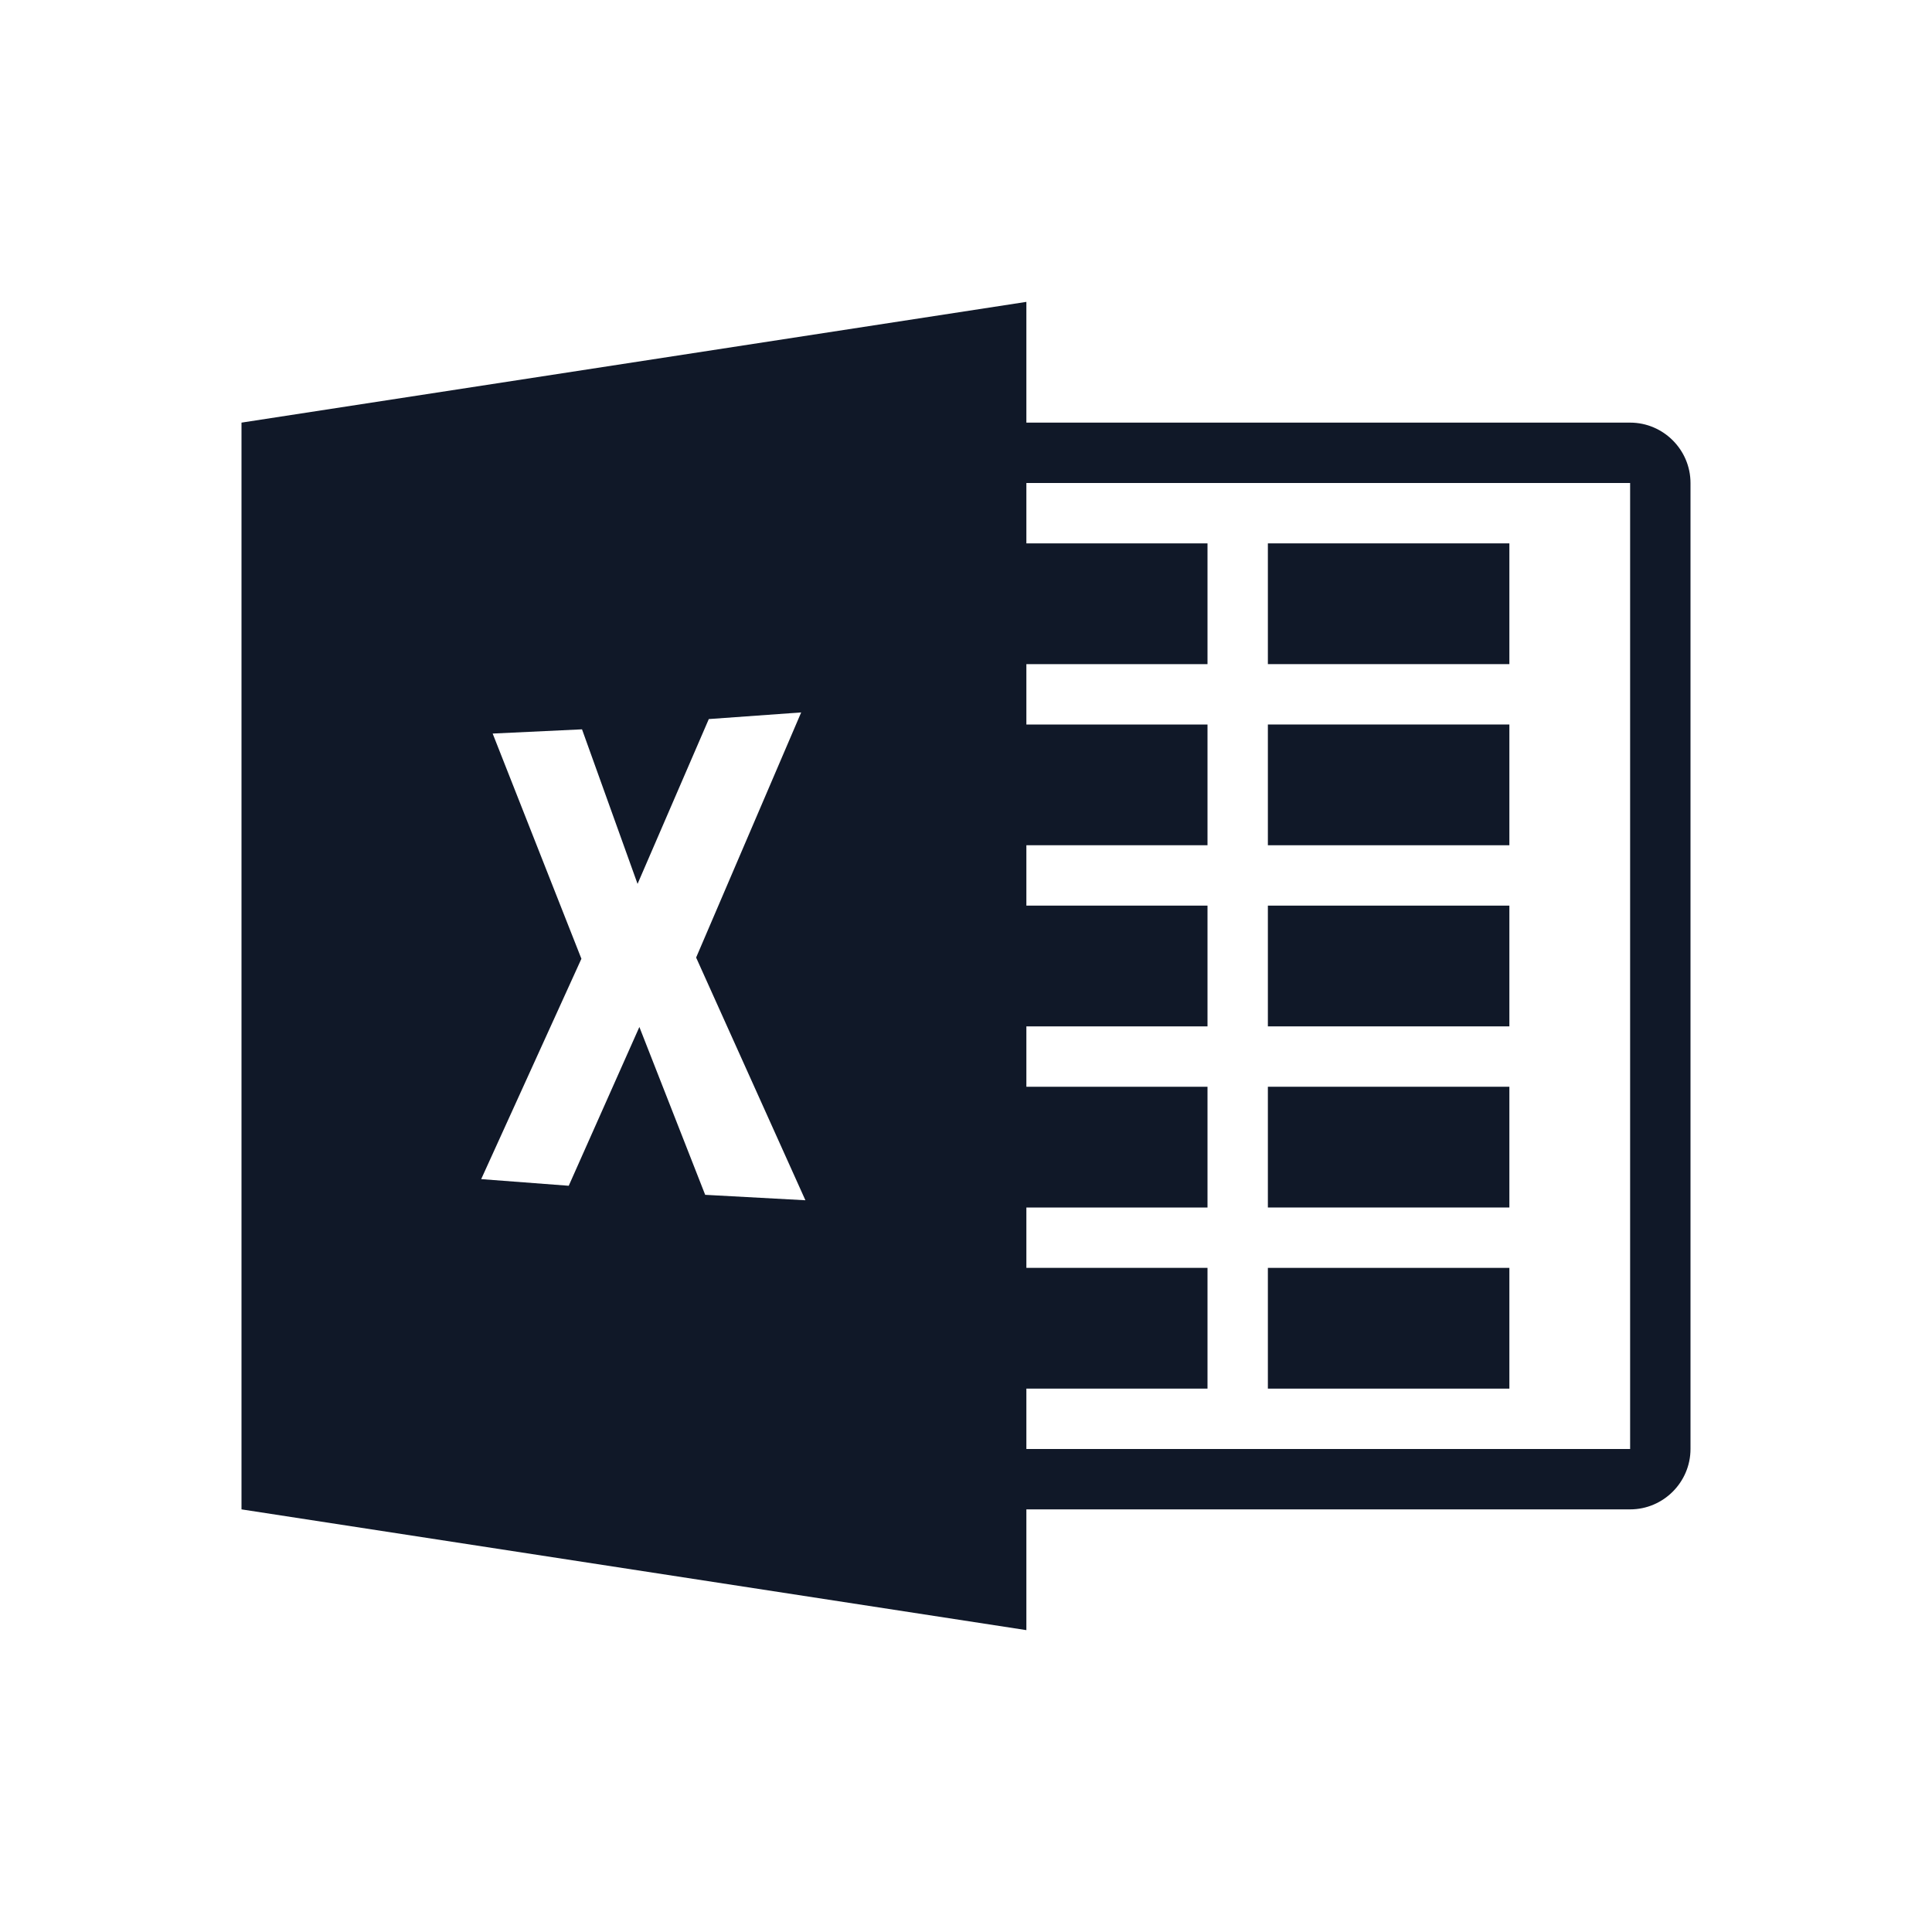<?xml version="1.0" encoding="UTF-8"?>
<svg width="32px" height="32px" viewBox="0 0 32 32" version="1.1" xmlns="http://www.w3.org/2000/svg" xmlns:xlink="http://www.w3.org/1999/xlink">
    <!-- Generator: Sketch 57.1 (83088) - https://sketch.com -->
    <title>036-B32px</title>
    <desc>Created with Sketch.</desc>
    <g id="036-B32px" stroke="none" stroke-width="1" fill="none" fill-rule="evenodd">
        <g>
            <g id="Group" transform="translate(4, 5)" fill="#101828">
                <path d="M23,2 L13,2 L13,0 L0,2 L0,20 L13,22 L13,20 L23,20 C23.55,20 24,19.55 24,19 L24,3 C24,2.45 23.55,2 23,2 Z M7.68,14.79 L6.59,12.01 L5.42,14.64 L3.97,14.53 L5.63,10.88 L4.16,7.15 L5.64,7.08 L6.56,9.64 L7.74,6.91 L9.27,6.8 L7.53,10.86 L9.34,14.88 L7.68,14.79 Z M23,19 L13,19 L13,18 L16,18 L16,16 L13,16 L13,15 L16,15 L16,13 L13,13 L13,12 L16,12 L16,10 L13,10 L13,9 L16,9 L16,7 L13,7 L13,6 L16,6 L16,4 L13,4 L13,3 L23,3 L23,19 Z" id="Shape"></path>
                <rect id="Rectangle" x="17" y="4" width="4" height="2"></rect>
                <rect id="Rectangle" x="17" y="7" width="4" height="2"></rect>
                <rect id="Rectangle" x="17" y="10" width="4" height="2"></rect>
                <rect id="Rectangle" x="17" y="13" width="4" height="2"></rect>
                <rect id="Rectangle" x="17" y="16" width="4" height="2"></rect>
            </g>
            <rect id="Rectangle" x="0" y="0" width="32" height="32"></rect>
        </g>
    </g>
</svg>
